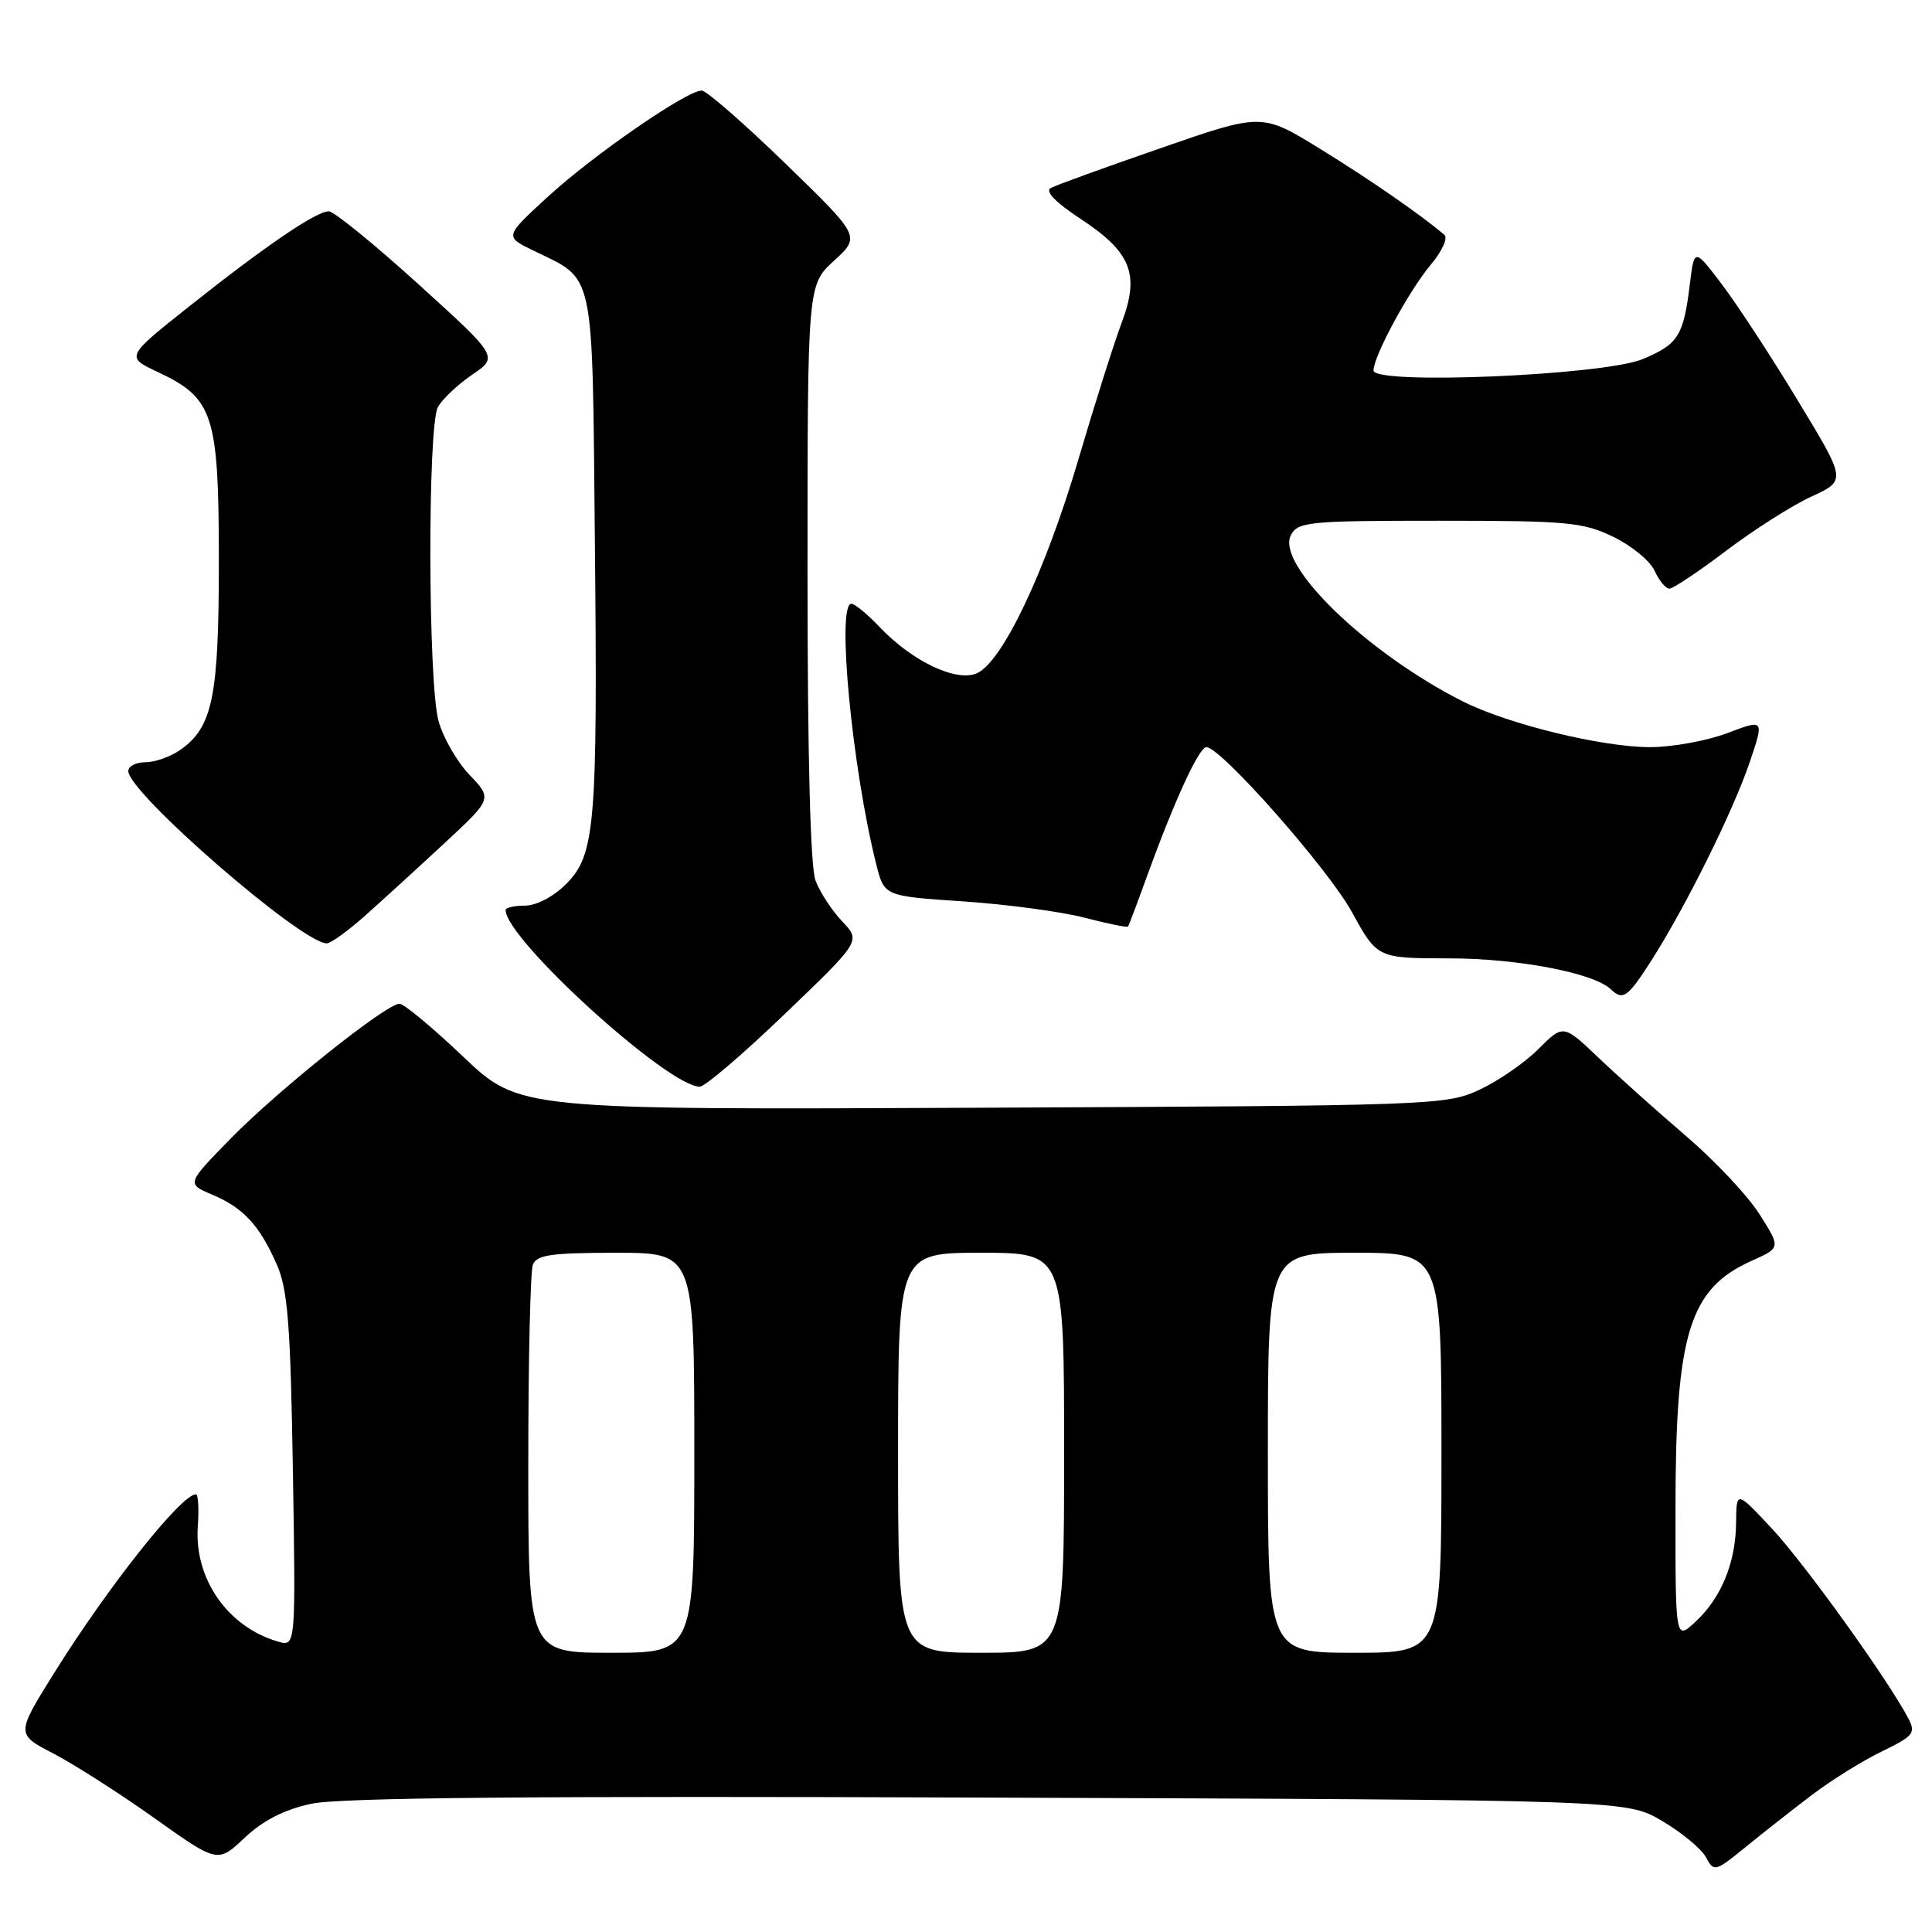 <?xml version="1.0" encoding="UTF-8" standalone="no"?>
<!DOCTYPE svg PUBLIC "-//W3C//DTD SVG 1.1//EN" "http://www.w3.org/Graphics/SVG/1.1/DTD/svg11.dtd" >
<svg xmlns="http://www.w3.org/2000/svg" xmlns:xlink="http://www.w3.org/1999/xlink" version="1.1" viewBox="0 0 256 256">
 <g >
 <path fill="currentColor"
d=" M 240.14 237.80 C 242.69 235.87 246.85 233.28 249.38 232.06 C 253.58 230.02 253.88 229.64 252.85 227.67 C 250.16 222.55 239.14 207.21 234.80 202.56 C 230.08 197.50 230.08 197.50 230.04 201.78 C 229.99 207.08 228.07 211.75 224.63 214.92 C 222.00 217.35 222.00 217.35 222.01 199.92 C 222.01 176.67 223.83 170.77 232.13 167.05 C 235.96 165.34 235.96 165.34 233.15 160.90 C 231.61 158.46 227.23 153.80 223.42 150.54 C 219.61 147.28 214.39 142.61 211.82 140.16 C 207.14 135.71 207.14 135.71 203.83 139.02 C 202.01 140.84 198.49 143.26 196.01 144.41 C 191.61 146.45 189.95 146.51 130.15 146.78 C 68.79 147.06 68.79 147.06 61.39 140.03 C 57.32 136.16 53.52 133.00 52.94 133.00 C 51.18 133.00 36.89 144.41 30.60 150.83 C 24.71 156.85 24.71 156.85 28.10 158.29 C 32.25 160.04 34.38 162.34 36.67 167.54 C 38.13 170.84 38.49 175.37 38.81 194.85 C 39.19 218.19 39.19 218.19 36.84 217.52 C 30.17 215.58 25.72 209.20 26.21 202.25 C 26.38 199.91 26.26 198.00 25.96 198.00 C 24.03 198.00 14.32 210.23 7.20 221.64 C 2.12 229.78 2.12 229.78 7.07 232.35 C 9.79 233.76 15.80 237.60 20.43 240.89 C 28.85 246.88 28.85 246.88 32.42 243.51 C 34.85 241.22 37.66 239.78 41.24 239.01 C 45.01 238.19 70.52 237.96 131.00 238.19 C 215.50 238.50 215.50 238.50 220.23 241.28 C 222.83 242.81 225.45 244.98 226.05 246.10 C 227.11 248.07 227.26 248.03 231.32 244.73 C 233.62 242.85 237.59 239.74 240.14 237.80 Z  M 104.01 134.34 C 114.07 124.69 114.07 124.69 111.60 122.09 C 110.24 120.67 108.65 118.23 108.06 116.68 C 107.38 114.88 107.00 100.27 107.00 75.82 C 107.00 37.77 107.00 37.77 110.51 34.55 C 114.03 31.33 114.03 31.33 104.07 21.67 C 98.59 16.35 93.60 12.00 92.98 12.00 C 90.99 12.00 78.70 20.48 72.67 26.00 C 66.84 31.34 66.84 31.34 70.67 33.20 C 78.91 37.21 78.46 35.12 78.82 71.28 C 79.20 109.51 78.88 113.27 74.98 117.17 C 73.34 118.81 71.07 120.00 69.58 120.00 C 68.16 120.00 67.00 120.26 67.00 120.59 C 67.00 124.42 88.48 143.97 92.72 143.99 C 93.40 144.00 98.48 139.65 104.01 134.34 Z  M 218.83 127.25 C 223.38 120.12 229.65 107.48 231.84 101.01 C 233.78 95.28 233.78 95.28 228.88 97.14 C 226.18 98.16 221.58 99.00 218.65 99.00 C 212.26 99.00 199.83 95.96 193.83 92.94 C 181.12 86.53 168.98 74.77 171.06 70.89 C 171.99 69.14 173.46 69.00 190.72 69.00 C 207.70 69.00 209.76 69.19 213.76 71.13 C 216.18 72.30 218.65 74.32 219.24 75.63 C 219.83 76.93 220.72 78.00 221.20 78.00 C 221.69 78.00 225.09 75.73 228.76 72.95 C 232.42 70.18 237.50 66.95 240.04 65.79 C 244.65 63.67 244.65 63.67 238.23 53.09 C 234.71 47.26 230.17 40.33 228.16 37.68 C 224.50 32.86 224.50 32.86 223.91 37.68 C 223.08 44.51 222.37 45.62 217.67 47.58 C 212.48 49.74 182.00 51.03 182.00 49.09 C 182.00 47.19 186.70 38.51 189.58 35.08 C 191.07 33.32 191.88 31.54 191.39 31.12 C 188.32 28.49 181.45 23.74 174.85 19.68 C 167.20 14.98 167.20 14.98 153.85 19.61 C 146.51 22.15 139.93 24.53 139.24 24.91 C 138.43 25.35 139.84 26.80 143.24 29.04 C 149.91 33.44 151.05 36.36 148.62 42.78 C 147.64 45.38 145.05 53.55 142.87 60.95 C 138.51 75.72 132.85 87.66 129.47 89.20 C 126.76 90.43 120.90 87.66 116.56 83.09 C 114.95 81.39 113.26 80.00 112.81 80.00 C 110.82 80.00 112.91 101.82 116.12 114.58 C 117.17 118.74 117.17 118.74 127.65 119.44 C 133.41 119.83 140.64 120.80 143.71 121.60 C 146.77 122.39 149.37 122.93 149.47 122.77 C 149.58 122.62 150.73 119.58 152.02 116.00 C 155.64 106.04 158.88 99.00 159.85 99.00 C 161.77 99.00 175.98 115.11 179.14 120.86 C 182.50 126.98 182.50 126.98 192.07 126.99 C 201.15 127.00 211.19 128.92 213.45 131.09 C 215.05 132.62 215.68 132.17 218.83 127.25 Z  M 48.38 121.33 C 50.65 119.31 55.37 115.00 58.87 111.75 C 65.24 105.84 65.24 105.84 62.21 102.67 C 60.55 100.93 58.69 97.70 58.10 95.50 C 56.71 90.39 56.65 56.52 58.02 53.95 C 58.59 52.90 60.63 50.97 62.55 49.66 C 66.05 47.28 66.05 47.28 55.42 37.64 C 49.58 32.34 44.24 28.00 43.57 28.00 C 41.90 28.00 35.15 32.59 25.07 40.60 C 16.64 47.29 16.64 47.29 20.94 49.31 C 28.29 52.77 28.99 54.93 29.00 74.28 C 29.00 92.36 28.19 96.35 23.88 99.37 C 22.60 100.27 20.53 101.00 19.28 101.00 C 18.02 101.00 17.00 101.52 17.00 102.17 C 17.00 105.05 39.98 125.00 43.30 125.00 C 43.83 125.00 46.11 123.35 48.38 121.33 Z  M 70.00 194.08 C 70.00 180.38 70.27 168.45 70.61 167.58 C 71.11 166.28 73.05 166.00 81.61 166.00 C 92.00 166.00 92.00 166.00 92.00 192.50 C 92.00 219.00 92.00 219.00 81.00 219.00 C 70.00 219.00 70.00 219.00 70.00 194.08 Z  M 119.00 192.50 C 119.00 166.00 119.00 166.00 130.00 166.00 C 141.00 166.00 141.00 166.00 141.00 192.50 C 141.00 219.00 141.00 219.00 130.00 219.00 C 119.00 219.00 119.00 219.00 119.00 192.50 Z  M 168.00 192.50 C 168.00 166.00 168.00 166.00 179.50 166.00 C 191.00 166.00 191.00 166.00 191.00 192.50 C 191.00 219.00 191.00 219.00 179.50 219.00 C 168.00 219.00 168.00 219.00 168.00 192.50 Z "/>
</g>
</svg>